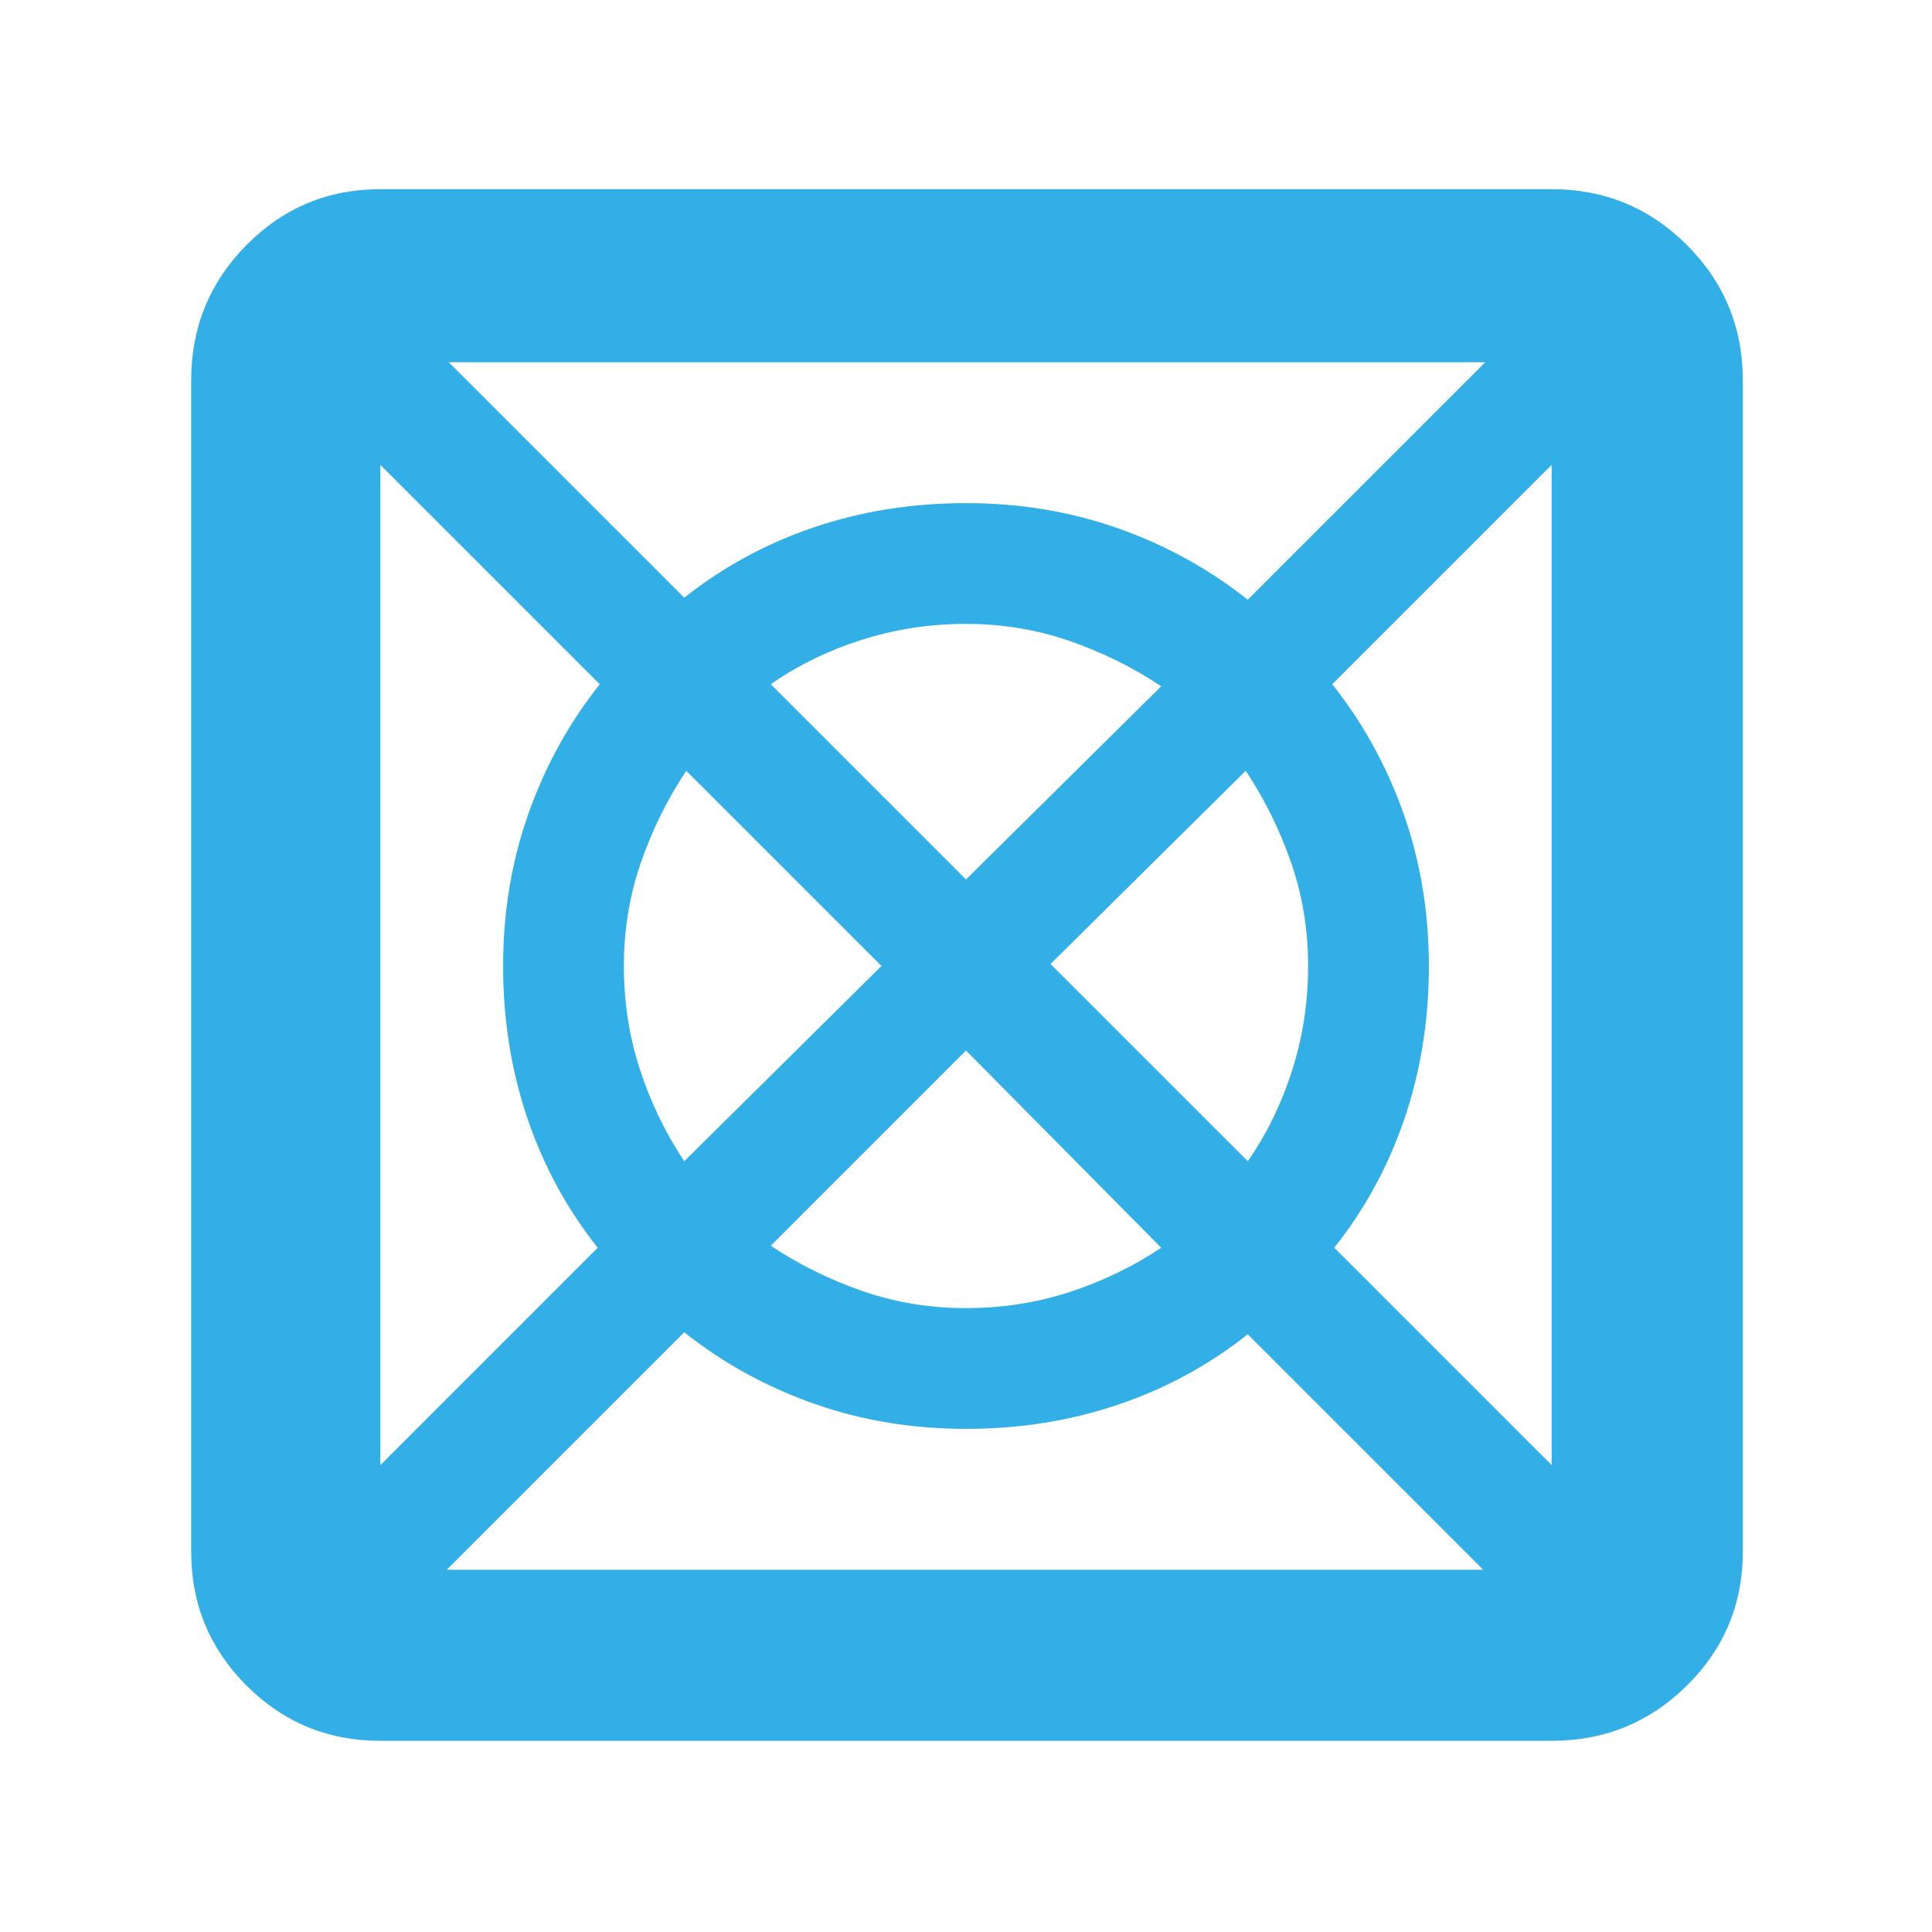 <svg xmlns="http://www.w3.org/2000/svg" height="48" viewBox="0 -960 960 960" width="48"><path fill="rgb(50, 175, 230)" d="M222-180h515L620-297q-29 23-64.5 35T480-250q-40 0-75.5-12.5T340-298L222-180Zm-33-52 108-108q-23-29-35-64.5T250-480q0-40 12.5-75.5T298-620L189-729v497Zm151-151 98-97-97-97q-14 21-22.5 45.5T310-480q0 27 8 51.5t22 45.5Zm140 73q27 0 51.5-8t45.5-22l-97-98-97 97q21 14 45.5 22.5T480-310Zm0-213 97-96q-21-14-45.5-22.5T480-650q-27 0-52 8t-45 22l97 97Zm140 140q14-20 22-45t8-52q0-27-8.5-51.5T619-577l-97 96 98 98Zm151 151v-497L662-620q23 29 35.5 64.5T710-480q0 40-12 75.5T663-340l108 108ZM620-662l118-118H223l117 117q29-23 64.5-35t75.5-12q40 0 75.5 12.5T620-662ZM189-95q-39.05 0-66.53-27.47Q95-149.95 95-189v-582q0-39.46 27.47-67.23Q149.95-866 189-866h582q39.46 0 67.23 27.77Q866-810.46 866-771v582q0 39.05-27.77 66.53Q810.46-95 771-95H189Z"/></svg>